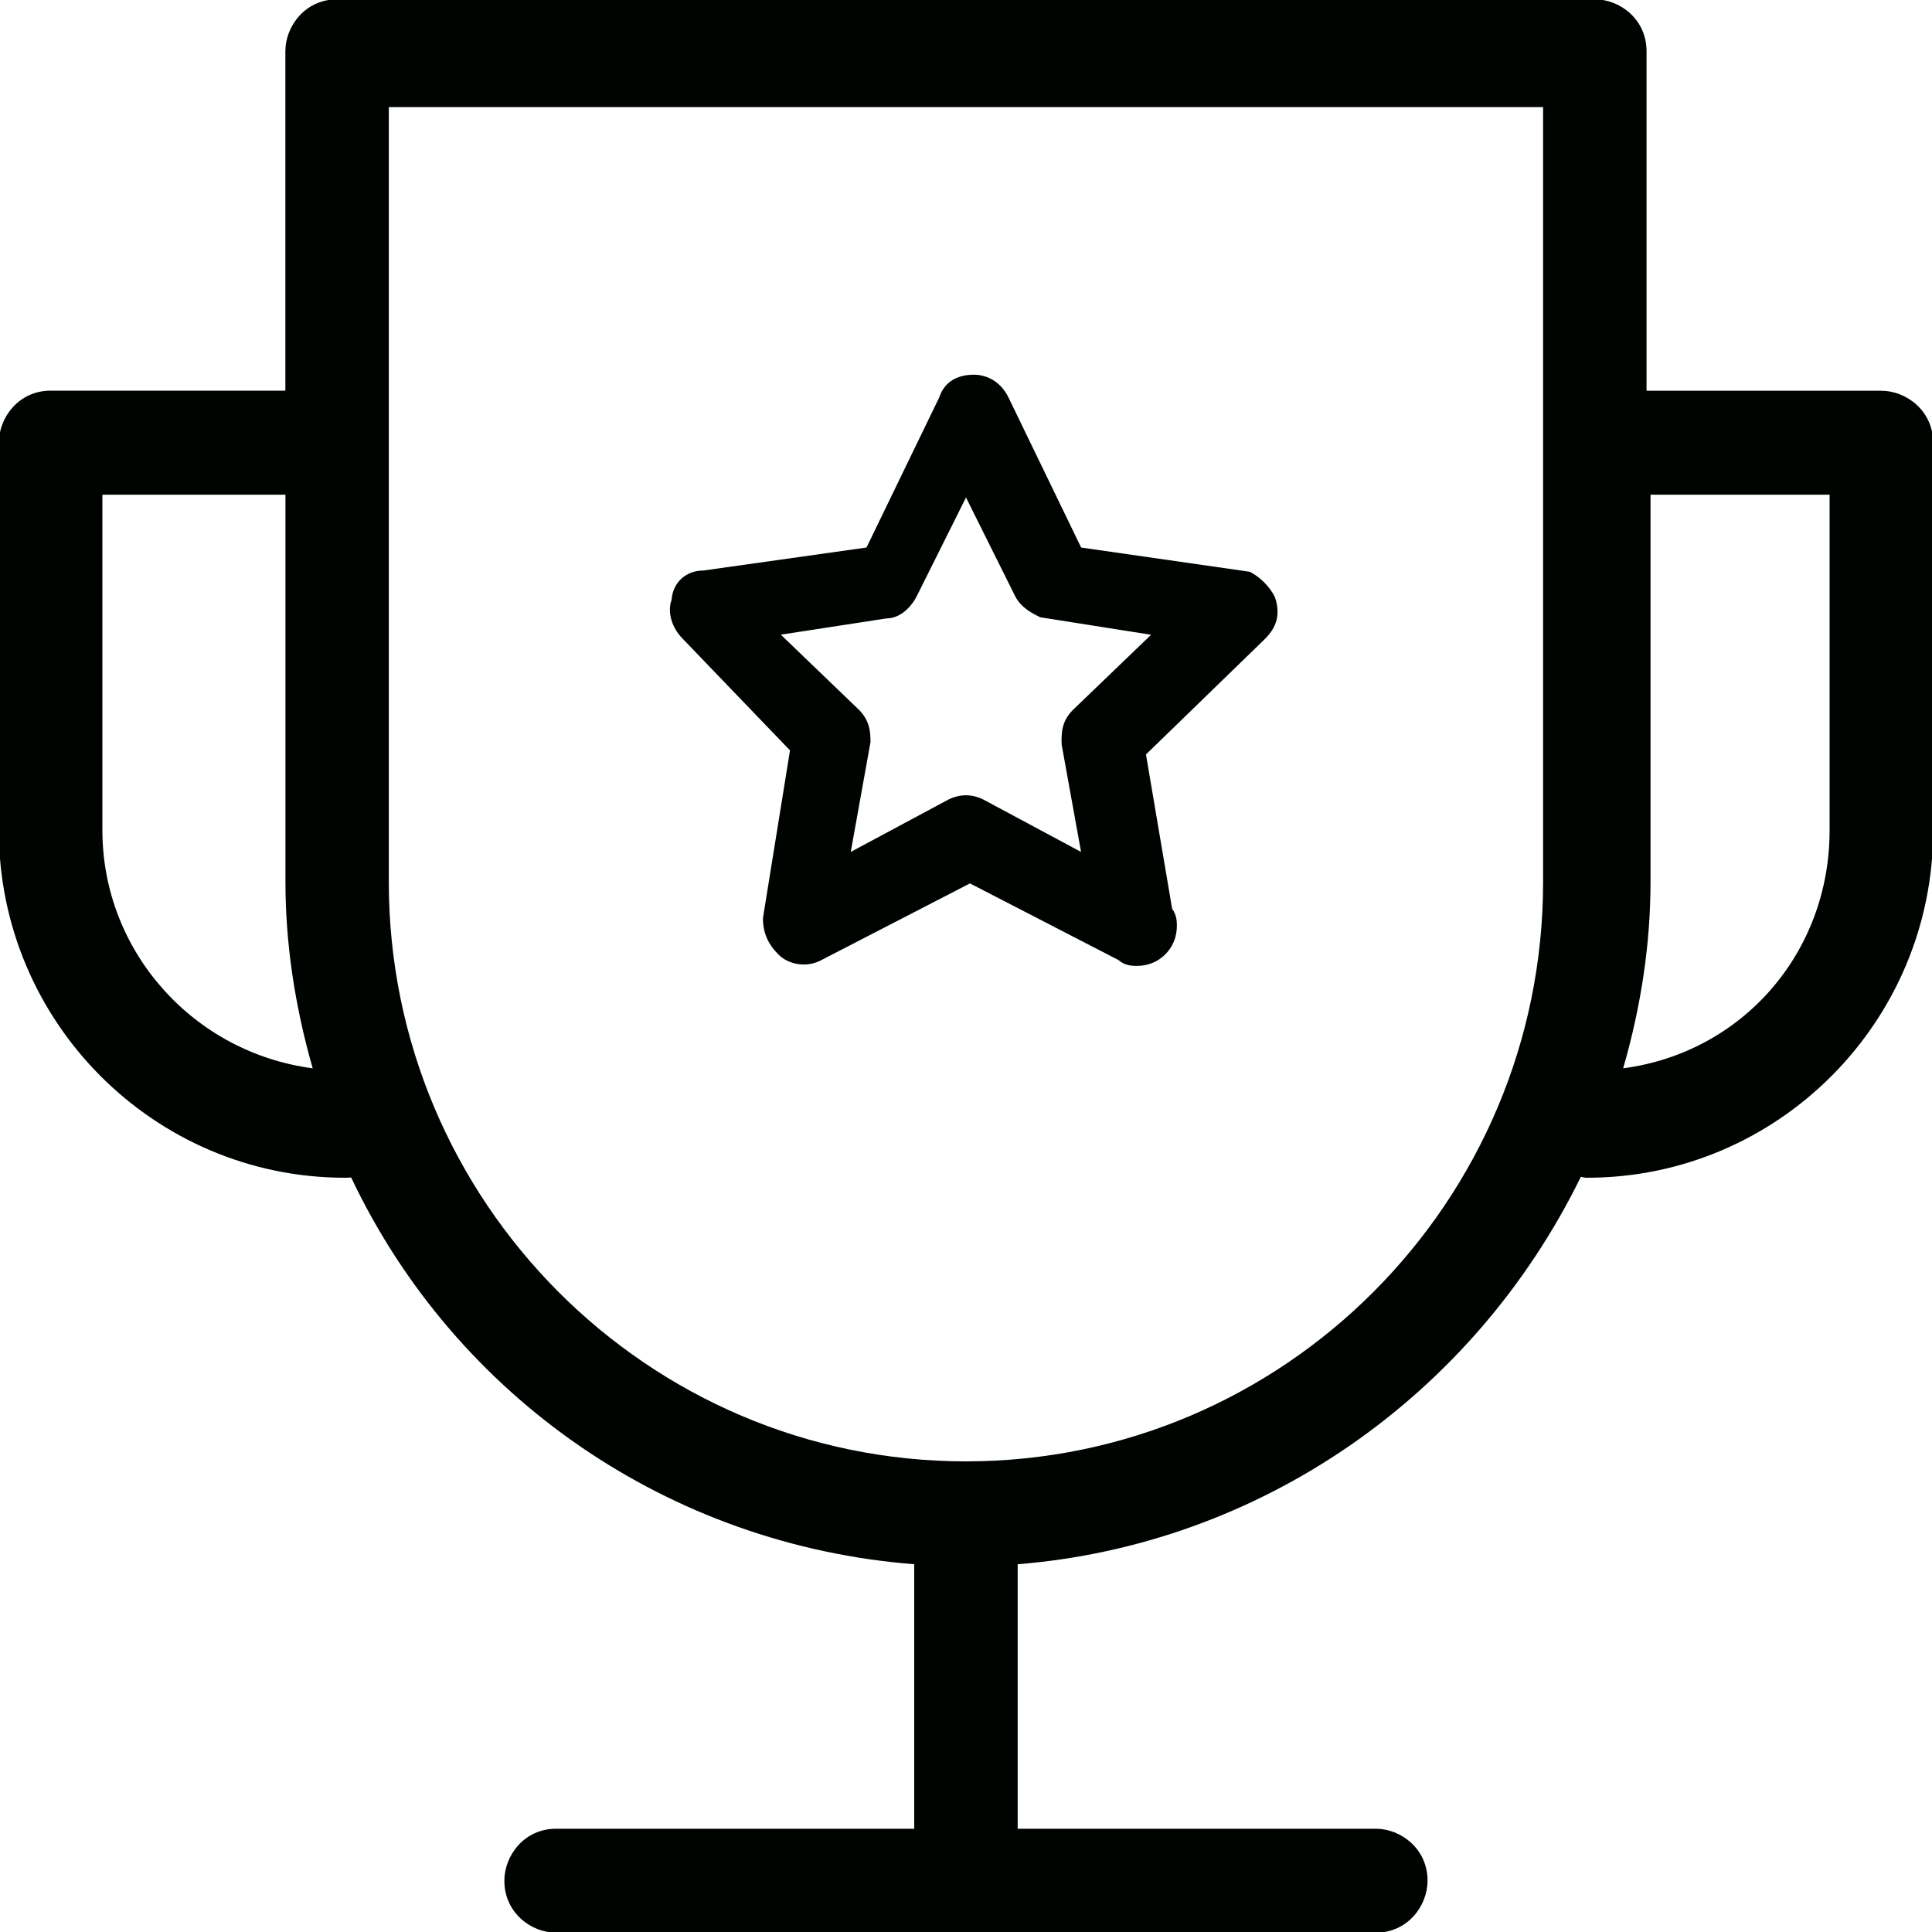 <?xml version="1.0" encoding="utf-8"?>
<!-- Generator: Adobe Illustrator 17.0.0, SVG Export Plug-In . SVG Version: 6.00 Build 0)  -->
<!DOCTYPE svg PUBLIC "-//W3C//DTD SVG 1.1//EN" "http://www.w3.org/Graphics/SVG/1.1/DTD/svg11.dtd">
<svg version="1.1" id="图层_1" xmlns="http://www.w3.org/2000/svg" xmlns:xlink="http://www.w3.org/1999/xlink" x="0px" y="0px"
	 width="20px" height="20px" viewBox="0 0 20 20" enable-background="new 0 0 20 20" xml:space="preserve">
<path fill-rule="evenodd" clip-rule="evenodd" fill="#000400" d="M16.428,12.192c-0.023,0-0.045-0.005-0.063-0.01
	c-1.119,2.286-3.336,3.811-5.83,4.011v2.738h3.708c0.256,0,0.535,0.205,0.535,0.538c0,0.259-0.205,0.538-0.535,0.538H5.756
	c-0.257,0-0.535-0.206-0.535-0.538c0-0.259,0.205-0.538,0.535-0.538h3.708v-2.738c-2.531-0.198-4.747-1.721-5.829-4.004
	c-0.024,0.003-0.045,0.003-0.063,0.003c-1.977,0-3.584-1.614-3.584-3.598V4.583c0-0.259,0.205-0.539,0.536-0.539h2.43V0.531
	c0-0.259,0.205-0.538,0.536-0.538H16.51c0.258,0,0.535,0.205,0.535,0.538v3.514h2.43c0.258,0,0.537,0.206,0.537,0.539v4.012
	C20.012,10.579,18.404,12.192,16.428,12.192z M2.955,9.131V5.121H1.06v3.474c0,1.253,0.942,2.302,2.177,2.464
	C3.049,10.403,2.955,9.757,2.955,9.131z M15.975,1.109H4.025v8.022c0,3.306,2.68,5.997,5.974,5.997c3.295,0,5.975-2.69,5.975-5.997
	V1.109z M18.94,5.121h-1.854v4.011c0,0.626-0.094,1.273-0.283,1.927c1.23-0.162,2.137-1.192,2.137-2.464V5.121z M11.863,7.81
	l0.271,1.598c0.049,0.068,0.049,0.136,0.049,0.178c0,0.232-0.182,0.413-0.412,0.413c-0.047,0-0.123,0-0.195-0.062l-1.535-0.792
	L8.491,9.945c-0.144,0.072-0.325,0.043-0.433-0.064c-0.11-0.111-0.16-0.227-0.16-0.377l0.28-1.736l-1.11-1.155
	C6.952,6.496,6.907,6.335,6.952,6.21c0.013-0.179,0.147-0.304,0.329-0.304L8.97,5.668l0.753-1.554
	c0.049-0.15,0.172-0.235,0.358-0.235c0.153,0,0.286,0.087,0.358,0.234l0.753,1.555l1.746,0.251c0.105,0.053,0.209,0.156,0.26,0.263
	c0.076,0.22-0.023,0.351-0.103,0.432L11.863,7.81z M8.807,8.819l1.011-0.542c0.122-0.06,0.244-0.058,0.36-0.001l1.013,0.543
	l-0.201-1.112c-0.003-0.115-0.003-0.239,0.117-0.358l0.809-0.778l-1.147-0.181c-0.09-0.044-0.2-0.1-0.261-0.22L10,5.15L9.492,6.168
	C9.438,6.277,9.323,6.402,9.176,6.402L8.083,6.57l0.808,0.777c0.12,0.12,0.12,0.245,0.12,0.337L8.807,8.819z"/>
</svg>
